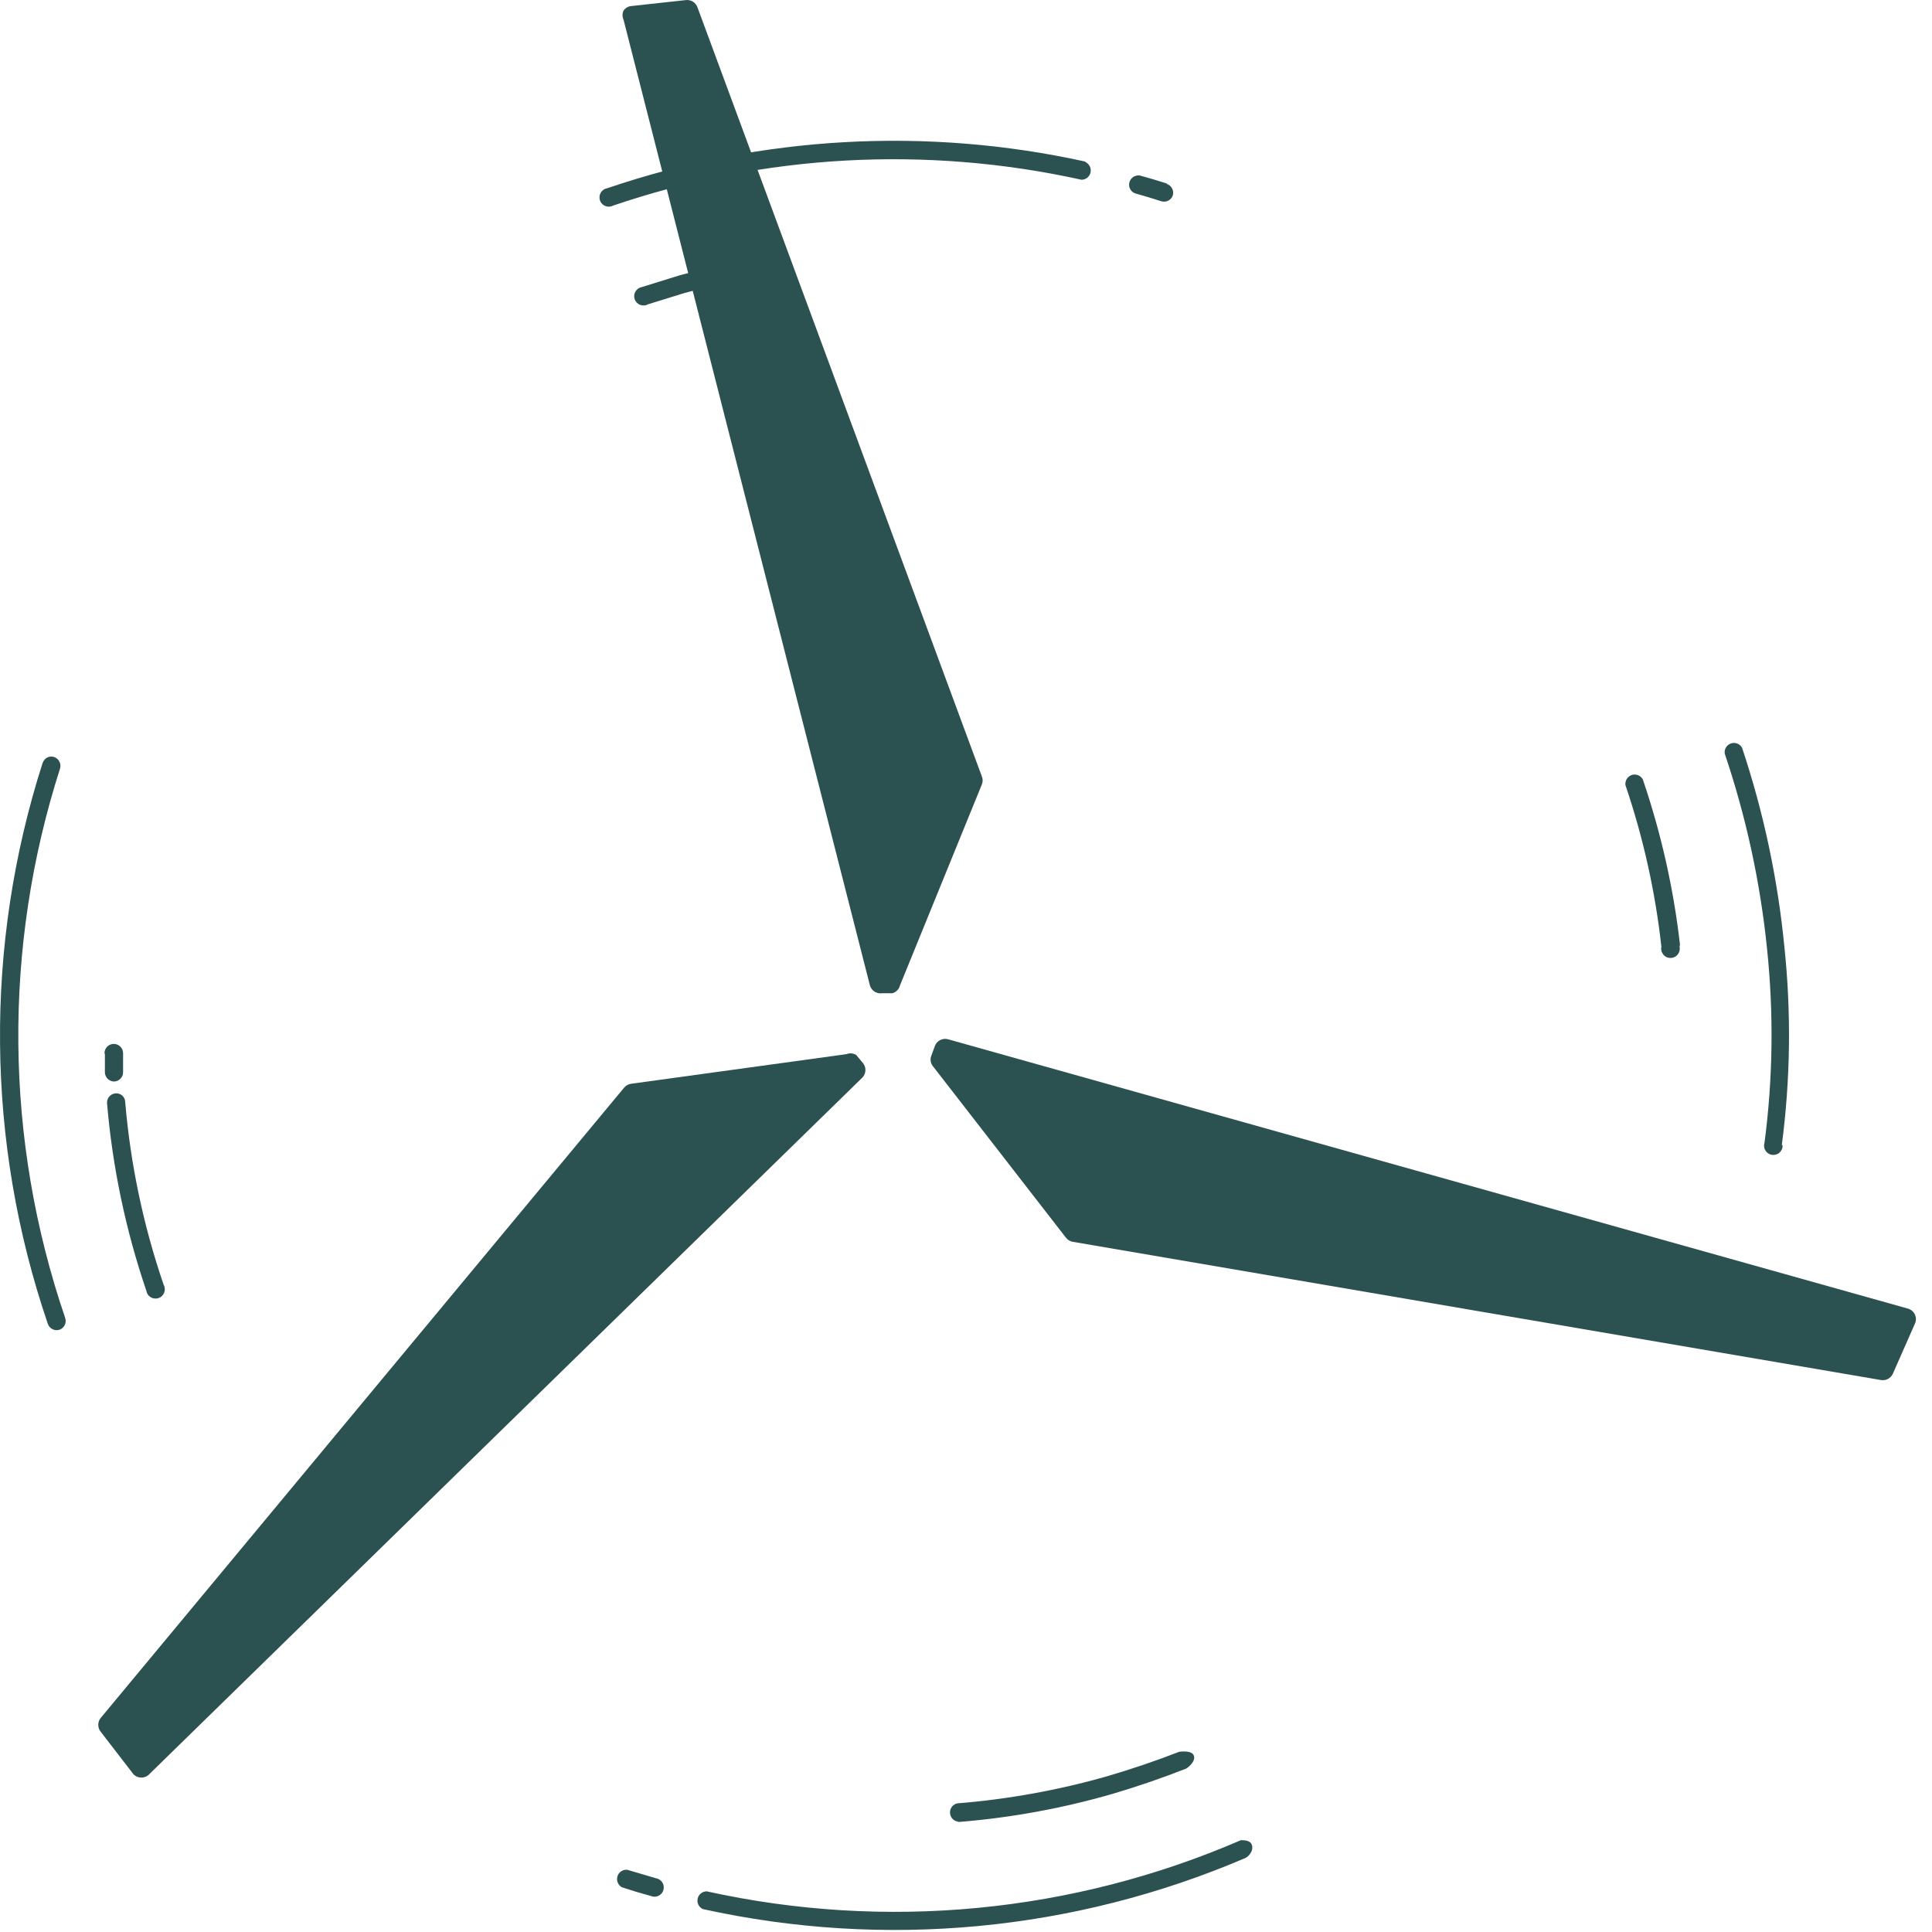 <svg width="58" height="58" viewBox="0 0 58 58" fill="none" xmlns="http://www.w3.org/2000/svg">
<path fill-rule="evenodd" clip-rule="evenodd" d="M27.015 29.59L29.476 23.55C29.508 23.473 29.508 23.387 29.476 23.309L20.938 0.219C20.913 0.147 20.863 0.087 20.799 0.048C20.734 0.009 20.658 -0.007 20.583 0.003L18.959 0.181C18.911 0.184 18.864 0.198 18.822 0.223C18.78 0.247 18.745 0.28 18.718 0.32C18.698 0.362 18.689 0.407 18.689 0.453C18.689 0.499 18.698 0.545 18.718 0.587L26.114 29.577C26.135 29.655 26.184 29.723 26.252 29.768C26.32 29.812 26.402 29.83 26.482 29.818H26.787C26.842 29.804 26.892 29.775 26.932 29.735C26.972 29.695 27.001 29.645 27.015 29.59Z" fill="#2B5250"/>
<path fill-rule="evenodd" clip-rule="evenodd" d="M25.413 31.646L18.955 32.534C18.871 32.544 18.794 32.584 18.739 32.649L3.02 51.578C2.975 51.636 2.95 51.707 2.95 51.781C2.95 51.854 2.975 51.926 3.02 51.984L3.997 53.252C4.028 53.288 4.066 53.316 4.109 53.335C4.151 53.354 4.198 53.364 4.244 53.364C4.291 53.364 4.337 53.354 4.38 53.335C4.423 53.316 4.461 53.288 4.492 53.252L25.895 32.344C25.95 32.283 25.981 32.204 25.981 32.122C25.981 32.04 25.95 31.961 25.895 31.9L25.705 31.672C25.662 31.644 25.613 31.628 25.562 31.623C25.511 31.619 25.46 31.627 25.413 31.646Z" fill="#2B5250"/>
<path fill-rule="evenodd" clip-rule="evenodd" d="M28.001 32.001L31.997 37.152C32.046 37.219 32.118 37.265 32.2 37.279L56.458 41.428C56.532 41.443 56.609 41.432 56.676 41.397C56.742 41.363 56.796 41.306 56.826 41.237L57.486 39.74C57.506 39.697 57.517 39.649 57.517 39.601C57.517 39.553 57.506 39.505 57.486 39.461C57.465 39.417 57.435 39.379 57.398 39.348C57.36 39.318 57.317 39.295 57.27 39.283L28.47 31.202C28.389 31.177 28.302 31.185 28.227 31.222C28.151 31.26 28.093 31.325 28.064 31.405L27.963 31.684C27.94 31.735 27.932 31.792 27.939 31.848C27.945 31.903 27.967 31.956 28.001 32.001Z" fill="#2B5250"/>
<path fill-rule="evenodd" clip-rule="evenodd" d="M1.283 22.904C1.293 22.87 1.31 22.838 1.333 22.81C1.356 22.782 1.384 22.759 1.416 22.742C1.448 22.726 1.483 22.716 1.519 22.713C1.555 22.71 1.592 22.715 1.626 22.727C1.694 22.75 1.75 22.799 1.783 22.863C1.816 22.926 1.823 23 1.803 23.07C0.081 28.441 0.134 34.224 1.956 39.563C1.98 39.632 1.977 39.708 1.946 39.774C1.915 39.841 1.859 39.892 1.791 39.918C1.756 39.93 1.719 39.935 1.682 39.932C1.645 39.93 1.609 39.92 1.576 39.903C1.543 39.887 1.513 39.864 1.489 39.836C1.465 39.808 1.447 39.776 1.435 39.74C-0.425 34.286 -0.478 28.378 1.283 22.892V22.904ZM18.664 56.652C18.609 56.621 18.566 56.571 18.543 56.512C18.52 56.452 18.518 56.386 18.537 56.326C18.556 56.265 18.596 56.212 18.649 56.177C18.702 56.142 18.766 56.126 18.829 56.132L19.261 56.259L19.692 56.386C19.731 56.392 19.768 56.407 19.801 56.428C19.834 56.45 19.862 56.478 19.884 56.512C19.905 56.545 19.919 56.582 19.924 56.621C19.93 56.66 19.928 56.7 19.917 56.738C19.906 56.776 19.887 56.812 19.862 56.842C19.836 56.872 19.804 56.896 19.769 56.913C19.733 56.93 19.695 56.94 19.655 56.941C19.616 56.942 19.576 56.934 19.54 56.919L19.096 56.792L18.652 56.652H18.664ZM21.1 57.312C21.043 57.286 20.996 57.24 20.967 57.184C20.939 57.127 20.93 57.062 20.944 57C20.957 56.938 20.991 56.882 21.04 56.842C21.09 56.802 21.151 56.78 21.215 56.779C26.588 57.966 32.2 57.429 37.251 55.244C37.365 55.244 37.581 55.244 37.594 55.447C37.606 55.65 37.403 55.777 37.391 55.777C32.254 57.978 26.558 58.515 21.1 57.312ZM53.516 34.386C53.517 34.427 53.509 34.467 53.493 34.504C53.477 34.541 53.453 34.575 53.423 34.602C53.393 34.629 53.357 34.648 53.318 34.66C53.279 34.672 53.239 34.675 53.199 34.67C53.158 34.664 53.12 34.65 53.086 34.628C53.052 34.606 53.023 34.577 53.001 34.543C52.98 34.508 52.966 34.47 52.96 34.43C52.955 34.39 52.959 34.349 52.971 34.31C53.226 32.375 53.251 30.416 53.047 28.474C52.844 26.483 52.418 24.521 51.778 22.625C51.768 22.561 51.781 22.494 51.815 22.438C51.849 22.382 51.901 22.34 51.964 22.319C52.026 22.297 52.093 22.299 52.154 22.322C52.216 22.346 52.266 22.39 52.298 22.448C52.943 24.382 53.368 26.382 53.567 28.411C53.777 30.395 53.751 32.396 53.491 34.374L53.516 34.386ZM35.031 5.523C35.099 5.546 35.155 5.595 35.188 5.659C35.221 5.723 35.229 5.797 35.209 5.866C35.185 5.934 35.137 5.99 35.073 6.023C35.009 6.056 34.935 6.063 34.866 6.043L34.46 5.916L34.067 5.802C34.004 5.776 33.953 5.727 33.923 5.666C33.894 5.604 33.888 5.534 33.907 5.468C33.925 5.403 33.968 5.346 34.025 5.31C34.083 5.273 34.152 5.259 34.219 5.269L34.625 5.384L35.031 5.51V5.523ZM32.582 4.863C32.64 4.89 32.687 4.935 32.716 4.992C32.744 5.049 32.752 5.113 32.739 5.176C32.726 5.238 32.692 5.293 32.642 5.334C32.593 5.374 32.532 5.396 32.468 5.396C27.799 4.365 22.938 4.633 18.411 6.17C18.375 6.19 18.335 6.201 18.295 6.204C18.254 6.207 18.213 6.201 18.175 6.186C18.137 6.171 18.103 6.149 18.075 6.119C18.046 6.09 18.025 6.055 18.012 6.016C17.998 5.977 17.994 5.936 17.998 5.896C18.003 5.855 18.016 5.816 18.037 5.781C18.058 5.746 18.087 5.717 18.12 5.694C18.154 5.671 18.193 5.656 18.233 5.65C22.854 4.079 27.816 3.802 32.582 4.851V4.863Z" fill="#2B5250"/>
<path fill-rule="evenodd" clip-rule="evenodd" d="M3.137 31.618C3.137 31.544 3.166 31.473 3.218 31.421C3.271 31.368 3.342 31.339 3.416 31.339C3.49 31.339 3.561 31.368 3.613 31.421C3.666 31.473 3.695 31.544 3.695 31.618C3.695 31.694 3.695 31.796 3.695 31.897V32.176C3.697 32.213 3.691 32.249 3.679 32.284C3.666 32.319 3.647 32.35 3.622 32.377C3.598 32.404 3.568 32.426 3.534 32.442C3.501 32.457 3.465 32.466 3.429 32.468C3.357 32.468 3.288 32.44 3.236 32.391C3.184 32.341 3.153 32.273 3.149 32.202V31.922C3.149 31.834 3.149 31.745 3.149 31.643L3.137 31.618ZM3.213 33.115C3.209 33.043 3.234 32.972 3.281 32.918C3.328 32.864 3.395 32.83 3.467 32.823C3.503 32.82 3.539 32.824 3.573 32.835C3.608 32.846 3.64 32.864 3.667 32.887C3.694 32.911 3.716 32.94 3.732 32.973C3.748 33.005 3.757 33.041 3.758 33.077C3.916 34.949 4.304 36.794 4.913 38.57C4.933 38.606 4.944 38.646 4.947 38.686C4.95 38.727 4.944 38.768 4.929 38.806C4.914 38.844 4.891 38.878 4.862 38.907C4.833 38.935 4.797 38.956 4.759 38.969C4.72 38.983 4.679 38.987 4.639 38.983C4.598 38.978 4.559 38.965 4.524 38.944C4.489 38.923 4.459 38.895 4.437 38.861C4.414 38.827 4.399 38.788 4.393 38.748C3.772 36.925 3.376 35.034 3.213 33.115ZM28.739 54.683C28.677 54.67 28.621 54.635 28.581 54.586C28.541 54.536 28.52 54.474 28.52 54.41C28.52 54.347 28.541 54.285 28.581 54.235C28.621 54.185 28.677 54.151 28.739 54.138C30.26 54.016 31.764 53.744 33.231 53.326C33.958 53.114 34.681 52.869 35.4 52.59C35.4 52.59 35.794 52.526 35.844 52.717C35.895 52.907 35.616 53.097 35.603 53.097C34.867 53.385 34.127 53.639 33.383 53.858C31.884 54.29 30.345 54.571 28.79 54.696L28.739 54.683ZM50.422 28.421C50.431 28.461 50.43 28.504 50.421 28.544C50.411 28.585 50.392 28.623 50.366 28.655C50.34 28.688 50.307 28.714 50.269 28.732C50.232 28.75 50.191 28.759 50.149 28.759C50.107 28.759 50.066 28.75 50.029 28.732C49.991 28.714 49.958 28.688 49.932 28.655C49.906 28.623 49.887 28.585 49.877 28.544C49.868 28.504 49.867 28.461 49.876 28.421C49.693 26.771 49.332 25.146 48.798 23.574C48.788 23.509 48.801 23.443 48.835 23.387C48.869 23.331 48.922 23.289 48.983 23.267C49.046 23.246 49.113 23.247 49.174 23.271C49.236 23.295 49.286 23.339 49.318 23.397C49.866 25.006 50.241 26.669 50.434 28.357L50.422 28.421ZM21.546 7.969C21.61 7.966 21.674 7.986 21.726 8.025C21.777 8.065 21.814 8.12 21.828 8.183C21.843 8.246 21.836 8.312 21.808 8.37C21.779 8.429 21.732 8.475 21.673 8.502L20.556 8.794L19.452 9.136C19.417 9.156 19.377 9.168 19.336 9.17C19.296 9.173 19.255 9.167 19.217 9.152C19.179 9.138 19.145 9.115 19.116 9.085C19.088 9.056 19.067 9.021 19.053 8.982C19.04 8.943 19.036 8.902 19.04 8.862C19.044 8.821 19.058 8.782 19.079 8.747C19.1 8.713 19.128 8.683 19.162 8.66C19.196 8.637 19.235 8.622 19.275 8.616L20.417 8.261L21.546 7.969Z" fill="#2B5250"/>
</svg>
